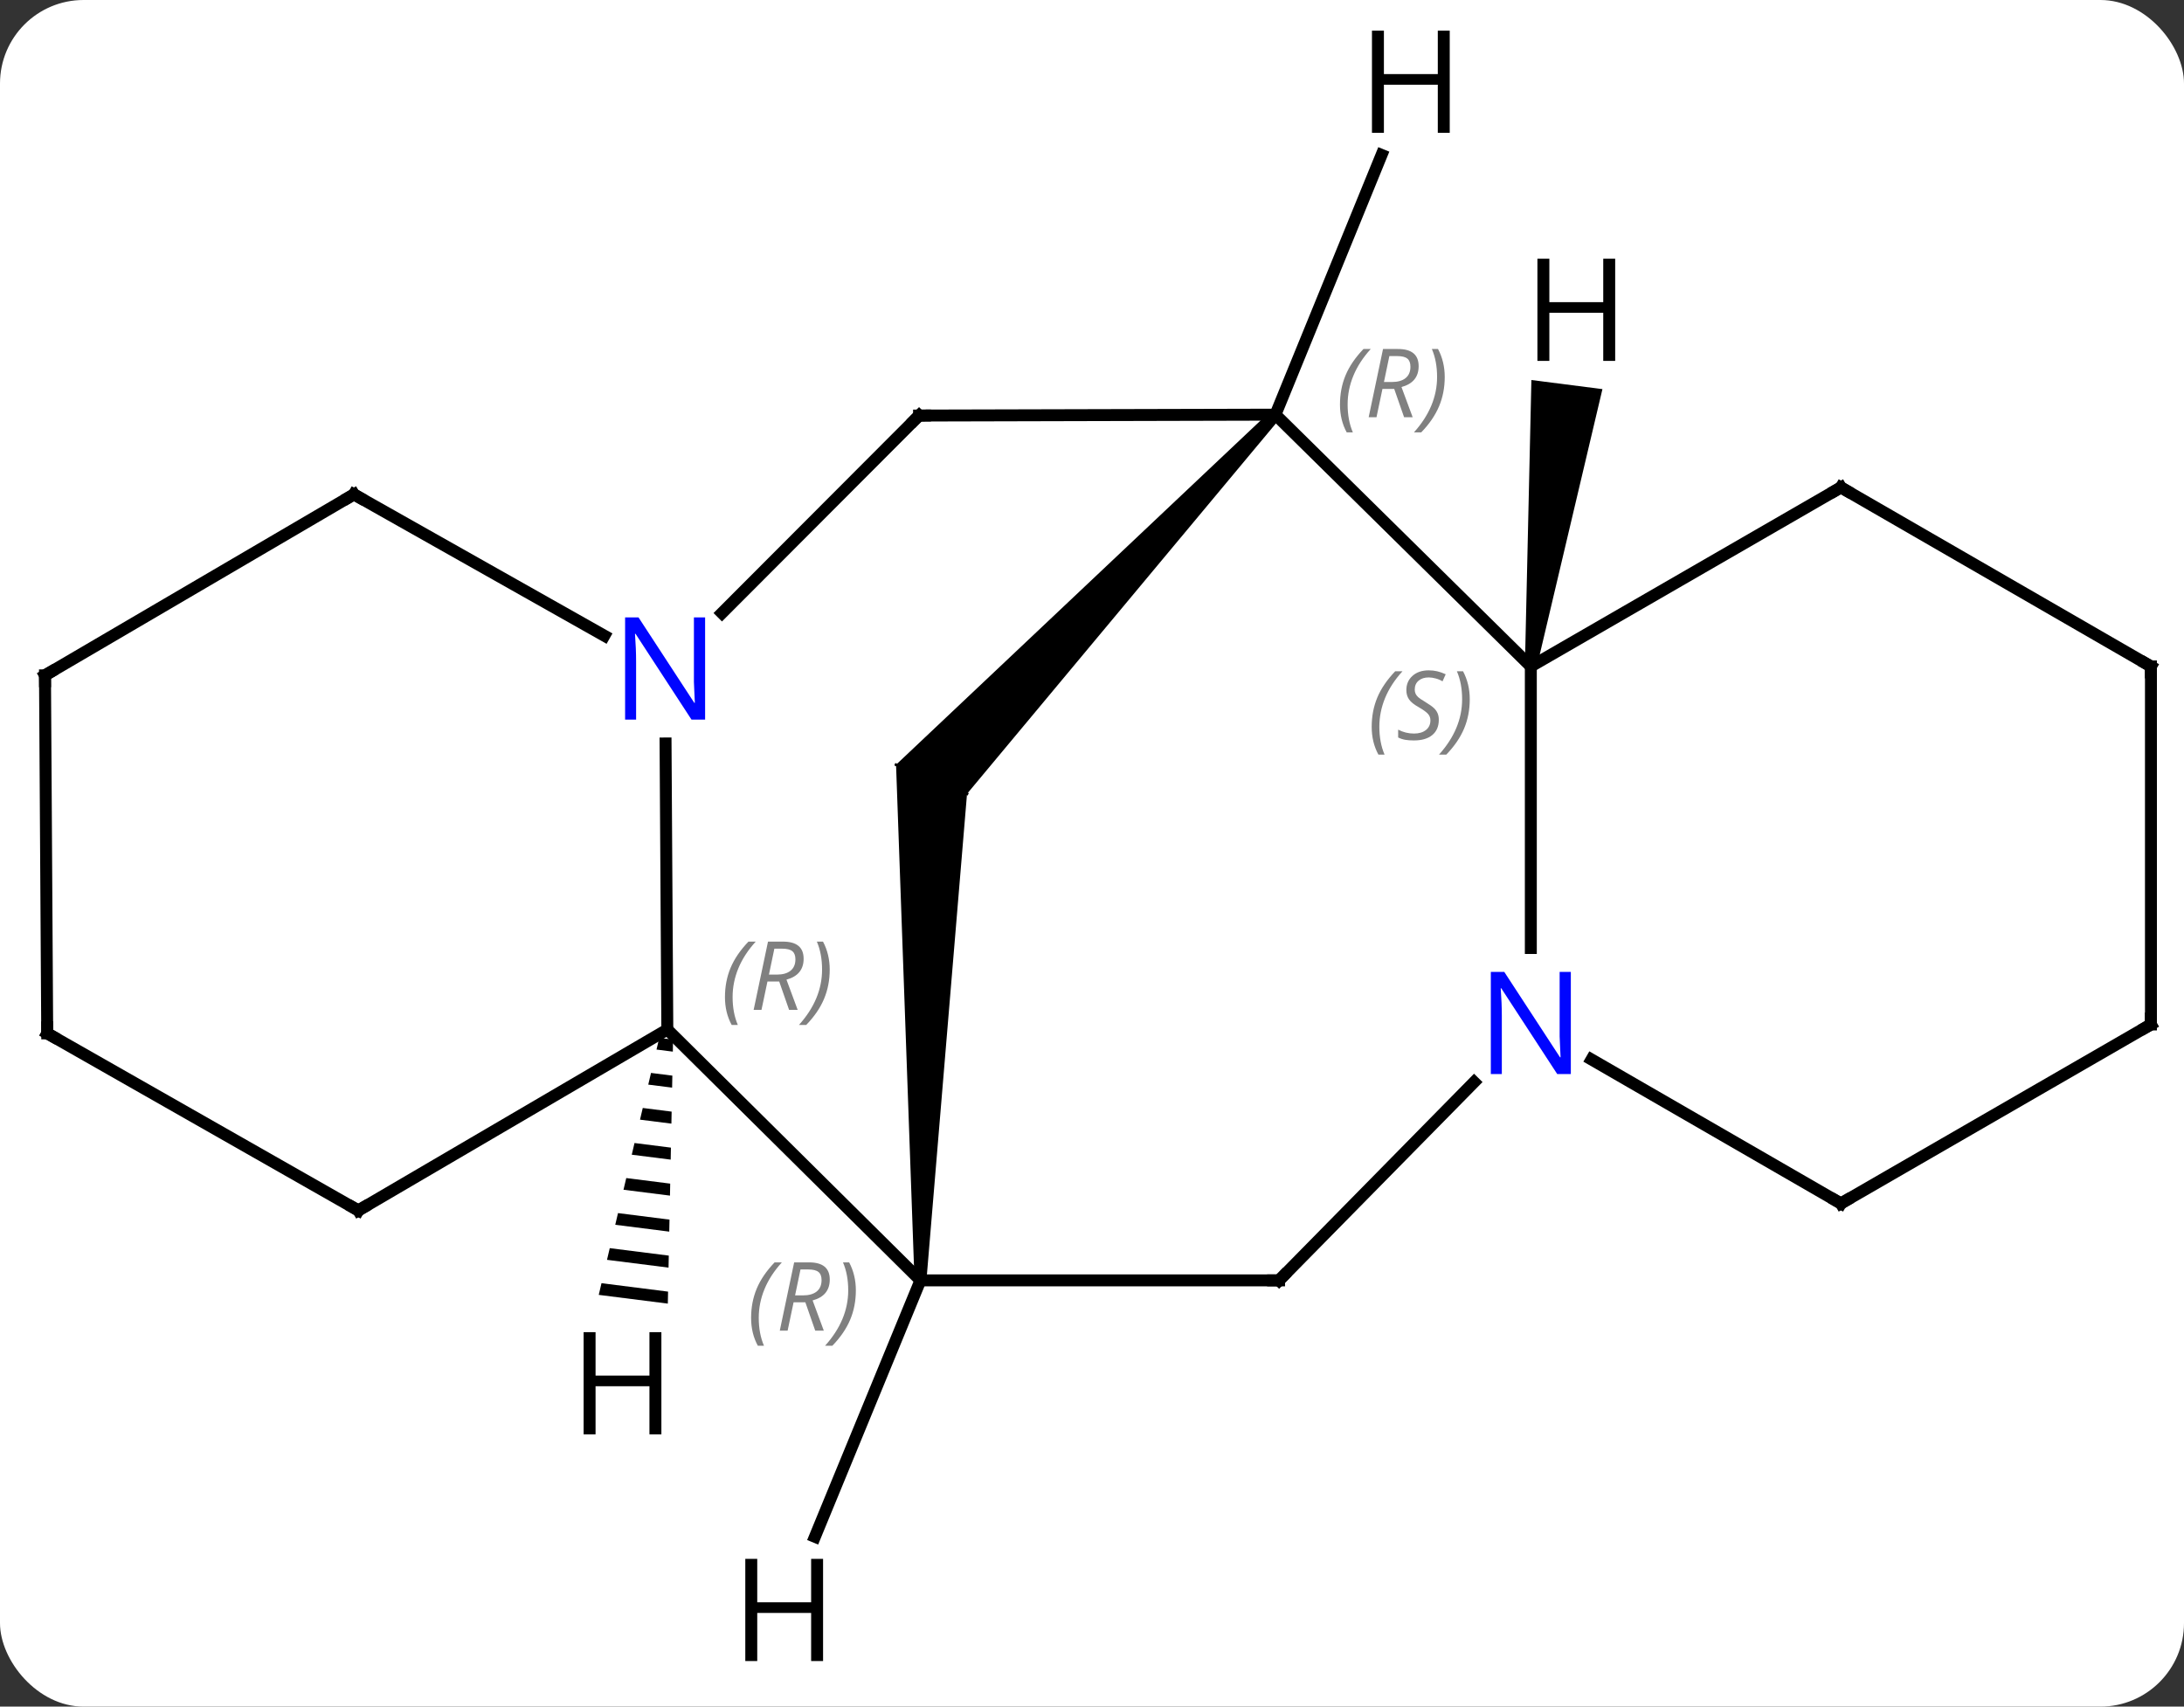 <svg width="183" viewBox="0 0 183 143" style="fill-opacity:1; color-rendering:auto; color-interpolation:auto; text-rendering:auto; stroke:black; stroke-linecap:square; stroke-miterlimit:10; shape-rendering:auto; stroke-opacity:1; fill:black; stroke-dasharray:none; font-weight:normal; stroke-width:1; font-family:'Open Sans'; font-style:normal; stroke-linejoin:miter; font-size:12; stroke-dashoffset:0; image-rendering:auto;" height="143" class="cas-substance-image" xmlns:xlink="http://www.w3.org/1999/xlink" xmlns="http://www.w3.org/2000/svg"><rect x="0" y="0" width="183" height="143" fill="#333333" stroke="none"/><svg class="cas-substance-single-component"><rect y="0" x="0" width="183" stroke="none" ry="7" rx="7" height="143" fill="white" class="cas-substance-group"/><svg y="0" x="0" width="183" viewBox="0 0 183 143" style="fill:black;" height="143" class="cas-substance-single-component-image"><svg><g><g transform="translate(92,71)" style="text-rendering:geometricPrecision; color-rendering:optimizeQuality; color-interpolation:linearRGB; stroke-linecap:butt; image-rendering:optimizeQuality;"><line y2="15.267" y1="36.285" x2="-36.084" x1="-14.874" style="fill:none;"/><path style="stroke:none;" d="M-14.374 36.297 L-15.374 36.273 L-16.919 -6.923 L-10.972 -4.484 Z"/><line y2="-4.484" y1="-6.923" x2="-10.972" x1="-16.919" style="fill:none; stroke-linejoin:bevel; stroke-width:0.2;"/><line y2="36.285" y1="36.285" x2="15.174" x1="-14.874" style="fill:none;"/><line y2="-8.703" y1="15.267" x2="-36.232" x1="-36.084" style="fill:none;"/><line y2="30.426" y1="15.267" x2="-61.974" x1="-36.084" style="fill:none;"/><path style="stroke:none;" d="M14.507 -36.597 L15.235 -35.913 L-10.972 -4.484 L-16.919 -6.923 Z"/><line y2="-6.923" y1="-4.484" x2="-16.919" x1="-10.972" style="fill:none; stroke-linejoin:bevel; stroke-width:0.2;"/><line y2="19.674" y1="36.285" x2="31.516" x1="15.174" style="fill:none;"/><line y2="-36.18" y1="-19.633" x2="-14.991" x1="-31.506" style="fill:none;"/><line y2="-29.574" y1="-17.734" x2="-62.343" x1="-41.363" style="fill:none;"/><line y2="15.585" y1="30.426" x2="-88.044" x1="-61.974" style="fill:none;"/><line y2="-36.18" y1="-36.255" x2="-14.991" x1="14.871" style="fill:none;"/><line y2="-15.159" y1="-36.255" x2="36.27" x1="14.871" style="fill:none;"/><line y2="-15.159" y1="8.435" x2="36.27" x1="36.27" style="fill:none;"/><line y2="29.841" y1="17.776" x2="62.25" x1="41.354" style="fill:none;"/><line y2="-14.412" y1="-29.574" x2="-88.23" x1="-62.343" style="fill:none;"/><line y2="-14.412" y1="15.585" x2="-88.23" x1="-88.044" style="fill:none;"/><line y2="-30.159" y1="-15.159" x2="62.25" x1="36.27" style="fill:none;"/><line y2="14.841" y1="29.841" x2="88.23" x1="62.25" style="fill:none;"/><line y2="-15.159" y1="-30.159" x2="88.23" x1="62.25" style="fill:none;"/><line y2="-15.159" y1="14.841" x2="88.23" x1="88.23" style="fill:none;"/><line y2="57.77" y1="36.285" x2="-23.717" x1="-14.874" style="fill:none;"/><path style="stroke:none;" d="M-36.76 15.967 L-36.99 16.945 L-36.99 16.945 L-35.623 17.118 L-35.603 16.113 L-36.76 15.967 ZM-37.451 18.903 L-37.681 19.882 L-37.681 19.882 L-35.683 20.134 L-35.683 20.134 L-35.663 19.129 L-35.663 19.129 L-37.451 18.903 ZM-38.142 21.839 L-38.373 22.818 L-38.373 22.818 L-35.743 23.151 L-35.743 23.151 L-35.723 22.145 L-35.723 22.145 L-38.142 21.839 ZM-38.834 24.776 L-39.064 25.755 L-39.064 25.755 L-35.803 26.167 L-35.803 26.167 L-35.783 25.162 L-38.834 24.776 ZM-39.525 27.712 L-39.756 28.691 L-39.756 28.691 L-35.862 29.183 L-35.862 29.183 L-35.843 28.178 L-39.525 27.712 ZM-40.217 30.648 L-40.447 31.627 L-40.447 31.627 L-35.922 32.2 L-35.922 32.2 L-35.902 31.194 L-35.902 31.194 L-40.217 30.648 ZM-40.908 33.585 L-41.139 34.564 L-41.139 34.564 L-35.982 35.216 L-35.982 35.216 L-35.962 34.21 L-35.962 34.21 L-40.908 33.585 ZM-41.6 36.521 L-41.83 37.5 L-41.83 37.5 L-36.042 38.232 L-36.042 38.232 L-36.022 37.227 L-36.022 37.227 L-41.6 36.521 Z"/><line y2="-58.018" y1="-36.255" x2="23.762" x1="14.871" style="fill:none;"/><path style="stroke:none;" d="M36.766 -15.095 L35.774 -15.223 L36.318 -39.157 L42.27 -38.395 Z"/></g><g transform="translate(92,71)" style="font-size:8.4px; fill:gray; text-rendering:geometricPrecision; image-rendering:optimizeQuality; color-rendering:optimizeQuality; font-family:'Open Sans'; font-style:italic; stroke:gray; color-interpolation:linearRGB;"><path style="stroke:none;" d="M-29.064 39.433 Q-29.064 38.105 -28.595 36.98 Q-28.126 35.855 -27.095 34.777 L-26.486 34.777 Q-27.454 35.84 -27.939 37.011 Q-28.423 38.183 -28.423 39.418 Q-28.423 40.746 -27.986 41.761 L-28.501 41.761 Q-29.064 40.73 -29.064 39.433 ZM-25.504 38.121 L-26.004 40.496 L-26.66 40.496 L-25.457 34.777 L-24.207 34.777 Q-22.473 34.777 -22.473 36.215 Q-22.473 37.574 -23.91 37.965 L-22.973 40.496 L-23.691 40.496 L-24.519 38.121 L-25.504 38.121 ZM-24.926 35.371 Q-25.316 37.293 -25.379 37.543 L-24.723 37.543 Q-23.973 37.543 -23.566 37.215 Q-23.16 36.886 -23.16 36.261 Q-23.16 35.793 -23.418 35.582 Q-23.676 35.371 -24.269 35.371 L-24.926 35.371 ZM-20.287 37.121 Q-20.287 38.449 -20.763 39.582 Q-21.24 40.715 -22.255 41.761 L-22.865 41.761 Q-20.927 39.605 -20.927 37.121 Q-20.927 35.793 -21.365 34.777 L-20.849 34.777 Q-20.287 35.84 -20.287 37.121 Z"/><path style="stroke:none;" d="M-31.255 12.555 Q-31.255 11.227 -30.786 10.102 Q-30.317 8.977 -29.286 7.899 L-28.676 7.899 Q-29.645 8.961 -30.13 10.133 Q-30.614 11.305 -30.614 12.539 Q-30.614 13.867 -30.176 14.883 L-30.692 14.883 Q-31.255 13.852 -31.255 12.555 ZM-27.694 11.242 L-28.194 13.617 L-28.851 13.617 L-27.648 7.899 L-26.398 7.899 Q-24.663 7.899 -24.663 9.336 Q-24.663 10.695 -26.101 11.086 L-25.163 13.617 L-25.882 13.617 L-26.71 11.242 L-27.694 11.242 ZM-27.116 8.492 Q-27.507 10.414 -27.569 10.664 L-26.913 10.664 Q-26.163 10.664 -25.757 10.336 Q-25.351 10.008 -25.351 9.383 Q-25.351 8.914 -25.608 8.703 Q-25.866 8.492 -26.46 8.492 L-27.116 8.492 ZM-22.477 10.242 Q-22.477 11.57 -22.954 12.703 Q-23.43 13.836 -24.446 14.883 L-25.055 14.883 Q-23.118 12.727 -23.118 10.242 Q-23.118 8.914 -23.555 7.899 L-23.04 7.899 Q-22.477 8.961 -22.477 10.242 Z"/></g><g transform="translate(92,71)" style="stroke-linecap:butt; font-size:8.4px; text-rendering:geometricPrecision; image-rendering:optimizeQuality; color-rendering:optimizeQuality; font-family:'Open Sans'; font-style:italic; color-interpolation:linearRGB; stroke-miterlimit:5;"><path style="fill:none;" d="M14.674 36.285 L15.174 36.285 L15.525 35.929"/></g><g transform="translate(92,71)" style="stroke-linecap:butt; fill:rgb(0,5,255); text-rendering:geometricPrecision; color-rendering:optimizeQuality; image-rendering:optimizeQuality; font-family:'Open Sans'; stroke:rgb(0,5,255); color-interpolation:linearRGB; stroke-miterlimit:5;"><path style="stroke:none;" d="M-32.918 -10.703 L-34.059 -10.703 L-38.747 -17.89 L-38.793 -17.89 Q-38.7 -16.625 -38.7 -15.578 L-38.7 -10.703 L-39.622 -10.703 L-39.622 -19.265 L-38.497 -19.265 L-33.825 -12.109 L-33.778 -12.109 Q-33.778 -12.265 -33.825 -13.125 Q-33.872 -13.984 -33.856 -14.359 L-33.856 -19.265 L-32.918 -19.265 L-32.918 -10.703 Z"/><path style="fill:none; stroke:black;" d="M-61.542 30.173 L-61.974 30.426 L-62.408 30.179"/></g><g transform="translate(92,71)" style="stroke-linecap:butt; font-size:8.4px; fill:gray; text-rendering:geometricPrecision; image-rendering:optimizeQuality; color-rendering:optimizeQuality; font-family:'Open Sans'; font-style:italic; stroke:gray; color-interpolation:linearRGB; stroke-miterlimit:5;"><path style="stroke:none;" d="M20.278 -37.1 Q20.278 -38.429 20.747 -39.554 Q21.216 -40.679 22.247 -41.757 L22.857 -41.757 Q21.888 -40.694 21.403 -39.522 Q20.919 -38.35 20.919 -37.116 Q20.919 -35.788 21.357 -34.772 L20.841 -34.772 Q20.278 -35.804 20.278 -37.1 ZM23.838 -38.413 L23.338 -36.038 L22.682 -36.038 L23.885 -41.757 L25.135 -41.757 Q26.87 -41.757 26.87 -40.319 Q26.87 -38.96 25.432 -38.569 L26.37 -36.038 L25.651 -36.038 L24.823 -38.413 L23.838 -38.413 ZM24.416 -41.163 Q24.026 -39.241 23.963 -38.991 L24.62 -38.991 Q25.37 -38.991 25.776 -39.319 Q26.182 -39.647 26.182 -40.272 Q26.182 -40.741 25.924 -40.952 Q25.666 -41.163 25.073 -41.163 L24.416 -41.163 ZM29.056 -39.413 Q29.056 -38.085 28.579 -36.952 Q28.102 -35.819 27.087 -34.772 L26.477 -34.772 Q28.415 -36.929 28.415 -39.413 Q28.415 -40.741 27.977 -41.757 L28.493 -41.757 Q29.056 -40.694 29.056 -39.413 Z"/></g><g transform="translate(92,71)" style="stroke-linecap:butt; fill:rgb(0,5,255); text-rendering:geometricPrecision; color-rendering:optimizeQuality; image-rendering:optimizeQuality; font-family:'Open Sans'; stroke:rgb(0,5,255); color-interpolation:linearRGB; stroke-miterlimit:5;"><path style="stroke:none;" d="M39.622 18.997 L38.481 18.997 L33.793 11.81 L33.747 11.81 Q33.84 13.075 33.84 14.122 L33.84 18.997 L32.918 18.997 L32.918 10.435 L34.043 10.435 L38.715 17.591 L38.762 17.591 Q38.762 17.435 38.715 16.575 Q38.668 15.716 38.684 15.341 L38.684 10.435 L39.622 10.435 L39.622 18.997 Z"/><path style="fill:none; stroke:black;" d="M-15.344 -35.826 L-14.991 -36.18 L-14.491 -36.181"/><path style="fill:none; stroke:black;" d="M-61.908 -29.328 L-62.343 -29.574 L-62.774 -29.321"/><path style="fill:none; stroke:black;" d="M-87.609 15.832 L-88.044 15.585 L-88.047 15.085"/></g><g transform="translate(92,71)" style="stroke-linecap:butt; font-size:8.4px; fill:gray; text-rendering:geometricPrecision; image-rendering:optimizeQuality; color-rendering:optimizeQuality; font-family:'Open Sans'; font-style:italic; stroke:gray; color-interpolation:linearRGB; stroke-miterlimit:5;"><path style="stroke:none;" d="M22.936 -10.096 Q22.936 -11.424 23.405 -12.549 Q23.874 -13.674 24.905 -14.752 L25.515 -14.752 Q24.546 -13.69 24.061 -12.518 Q23.577 -11.346 23.577 -10.112 Q23.577 -8.784 24.015 -7.768 L23.499 -7.768 Q22.936 -8.799 22.936 -10.096 ZM28.559 -10.69 Q28.559 -9.862 28.012 -9.409 Q27.465 -8.956 26.465 -8.956 Q26.059 -8.956 25.746 -9.01 Q25.434 -9.065 25.153 -9.206 L25.153 -9.862 Q25.778 -9.534 26.481 -9.534 Q27.106 -9.534 27.481 -9.831 Q27.856 -10.127 27.856 -10.643 Q27.856 -10.956 27.653 -11.182 Q27.45 -11.409 26.887 -11.737 Q26.293 -12.065 26.067 -12.393 Q25.84 -12.721 25.84 -13.174 Q25.84 -13.909 26.356 -14.37 Q26.871 -14.831 27.715 -14.831 Q28.09 -14.831 28.426 -14.752 Q28.762 -14.674 29.137 -14.502 L28.871 -13.909 Q28.621 -14.065 28.301 -14.151 Q27.981 -14.237 27.715 -14.237 Q27.184 -14.237 26.864 -13.963 Q26.543 -13.69 26.543 -13.221 Q26.543 -13.018 26.614 -12.87 Q26.684 -12.721 26.825 -12.588 Q26.965 -12.456 27.387 -12.206 Q27.95 -11.862 28.153 -11.666 Q28.356 -11.471 28.457 -11.237 Q28.559 -11.002 28.559 -10.69 ZM31.153 -12.409 Q31.153 -11.081 30.677 -9.948 Q30.2 -8.815 29.185 -7.768 L28.575 -7.768 Q30.513 -9.924 30.513 -12.409 Q30.513 -13.737 30.075 -14.752 L30.591 -14.752 Q31.153 -13.69 31.153 -12.409 Z"/><path style="fill:none; stroke:black;" d="M61.817 29.591 L62.25 29.841 L62.683 29.591"/><path style="fill:none; stroke:black;" d="M-87.799 -14.665 L-88.23 -14.412 L-88.227 -13.912"/><path style="fill:none; stroke:black;" d="M61.817 -29.909 L62.25 -30.159 L62.683 -29.909"/><path style="fill:none; stroke:black;" d="M87.797 15.091 L88.23 14.841 L88.23 14.341"/><path style="fill:none; stroke:black;" d="M87.797 -15.409 L88.23 -15.159 L88.23 -14.659"/></g><g transform="translate(92,71)" style="stroke-linecap:butt; text-rendering:geometricPrecision; color-rendering:optimizeQuality; image-rendering:optimizeQuality; font-family:'Open Sans'; color-interpolation:linearRGB; stroke-miterlimit:5;"><path style="stroke:none;" d="M-23.034 68.182 L-24.034 68.182 L-24.034 64.151 L-28.55 64.151 L-28.55 68.182 L-29.55 68.182 L-29.55 59.62 L-28.55 59.62 L-28.55 63.26 L-24.034 63.26 L-24.034 59.62 L-23.034 59.62 L-23.034 68.182 Z"/><path style="stroke:none;" d="M-36.582 49.186 L-37.582 49.186 L-37.582 45.155 L-42.098 45.155 L-42.098 49.186 L-43.098 49.186 L-43.098 40.624 L-42.098 40.624 L-42.098 44.264 L-37.582 44.264 L-37.582 40.624 L-36.582 40.624 L-36.582 49.186 Z"/><path style="stroke:none;" d="M29.475 -59.87 L28.475 -59.87 L28.475 -63.901 L23.959 -63.901 L23.959 -59.87 L22.959 -59.87 L22.959 -68.432 L23.959 -68.432 L23.959 -64.792 L28.475 -64.792 L28.475 -68.432 L29.475 -68.432 L29.475 -59.87 Z"/><path style="stroke:none;" d="M43.338 -40.76 L42.338 -40.76 L42.338 -44.791 L37.822 -44.791 L37.822 -40.76 L36.822 -40.76 L36.822 -49.322 L37.822 -49.322 L37.822 -45.682 L42.338 -45.682 L42.338 -49.322 L43.338 -49.322 L43.338 -40.76 Z"/></g></g></svg></svg></svg></svg>
